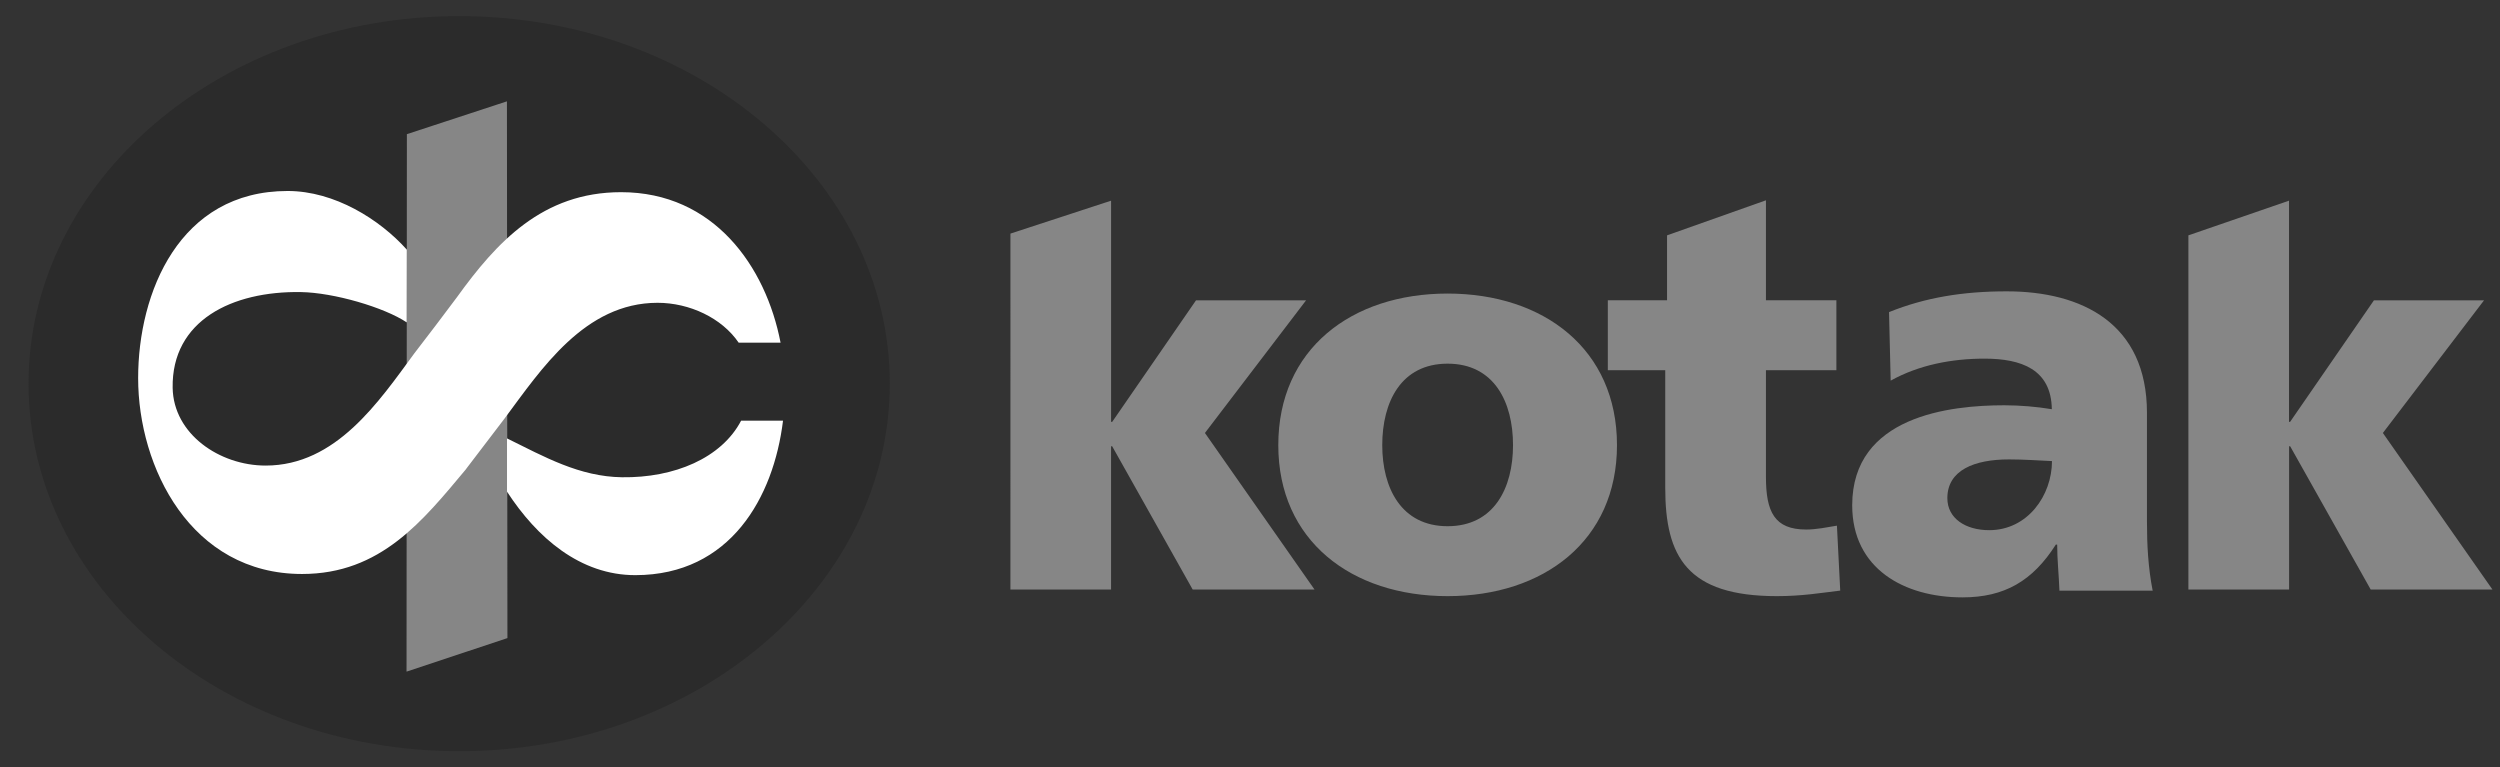 <svg width="101" height="31" viewBox="0 0 101 31" fill="none" xmlns="http://www.w3.org/2000/svg">
<rect x="0" y="0" width="101" height="31" fill="#333333" stroke="none"/>
<g style="mix-blend-mode:luminosity">
<path fill-rule="evenodd" clip-rule="evenodd" d="M1.153 15.5C1.153 7.3 8.942 0.651 18.551 0.651C28.16 0.651 35.948 7.3 35.948 15.5C35.948 23.7 28.16 30.349 18.551 30.349C8.943 30.349 1.153 23.701 1.153 15.5Z" fill="#2B2B2B"/>
<path fill-rule="evenodd" clip-rule="evenodd" d="M16.438 5.42L20.48 4.094L20.5 25.779L16.424 27.134L16.438 5.42ZM58.483 24.084C62.368 24.084 65.326 21.842 65.326 17.985C65.326 14.106 62.368 11.86 58.483 11.86C54.601 11.86 51.643 14.099 51.643 17.985C51.643 21.843 54.601 24.084 58.483 24.084ZM58.483 21.259C56.61 21.259 55.843 19.712 55.843 17.985C55.843 16.234 56.606 14.692 58.483 14.692C60.361 14.692 61.126 16.237 61.126 17.985C61.126 19.712 60.362 21.259 58.483 21.259ZM64.953 14.957H67.276V19.712C67.276 22.491 68.156 24.084 71.79 24.084C72.806 24.084 73.575 23.952 74.345 23.86L74.212 21.237C73.806 21.304 73.377 21.393 72.971 21.393C71.684 21.393 71.344 20.676 71.344 19.263V14.957H74.19V12.132H71.344L71.344 8.092L67.349 9.508V12.132H64.956V14.957M88.414 23.816H92.479V18.03H92.523L95.776 23.816H100.694L96.268 17.492L100.355 12.133H95.907L92.52 17.043H92.476V8.107L88.411 9.508V23.819" fill="#868686"/>
<path fill-rule="evenodd" clip-rule="evenodd" d="M40.821 23.816H44.887V18.03H44.932L48.184 23.816H53.106L48.679 17.492L52.766 12.133H48.319L44.932 17.044H44.888V8.107L40.822 9.437L40.821 23.816ZM86.969 23.87C86.786 22.941 86.737 22.01 86.737 21.078V16.676C86.737 13.067 84.108 11.77 81.069 11.77C79.31 11.77 77.778 12.019 76.317 12.609L76.383 15.378C77.524 14.743 78.85 14.489 80.175 14.489C81.661 14.489 82.871 14.921 82.894 16.532C82.26 16.428 81.618 16.375 80.975 16.373C78.785 16.373 74.829 16.805 74.829 20.414C74.829 22.978 76.931 24.134 79.284 24.134C80.975 24.134 82.117 23.476 83.055 22.002H83.11C83.11 22.614 83.178 23.227 83.201 23.862H86.973L86.969 23.87ZM78.673 20.126C78.673 18.991 79.77 18.56 81.164 18.56C81.781 18.56 82.376 18.605 82.9 18.628C82.9 20.013 81.918 21.419 80.365 21.419C79.405 21.419 78.673 20.942 78.673 20.126Z" fill="#868686"/>
<path fill-rule="evenodd" clip-rule="evenodd" d="M31.634 16.995C31.255 20.097 29.502 23.23 25.674 23.236C23.439 23.24 21.692 21.722 20.483 19.863V17.711C21.996 18.457 23.411 19.257 25.126 19.281C27.24 19.312 29.151 18.506 29.942 16.994L31.634 16.995ZM18.837 18.942C17.08 21.043 15.383 23.189 12.203 23.189C7.712 23.189 5.581 18.88 5.581 15.277C5.581 11.815 7.246 7.716 11.622 7.716C13.52 7.716 15.347 8.868 16.436 10.086L16.432 13.025C15.523 12.417 13.485 11.821 12.154 11.8C9.379 11.754 6.933 12.947 6.975 15.665C7.004 17.537 8.873 18.809 10.731 18.809C13.578 18.809 15.303 16.228 16.744 14.269C17.322 13.521 17.893 12.768 18.458 12.011C20.059 9.791 21.912 7.764 25.091 7.764C28.838 7.764 30.941 10.761 31.535 13.845H29.843C29.163 12.845 27.855 12.233 26.566 12.233C23.623 12.233 21.864 14.92 20.392 16.898L18.833 18.942" fill="white"/>
</g>
</svg>
